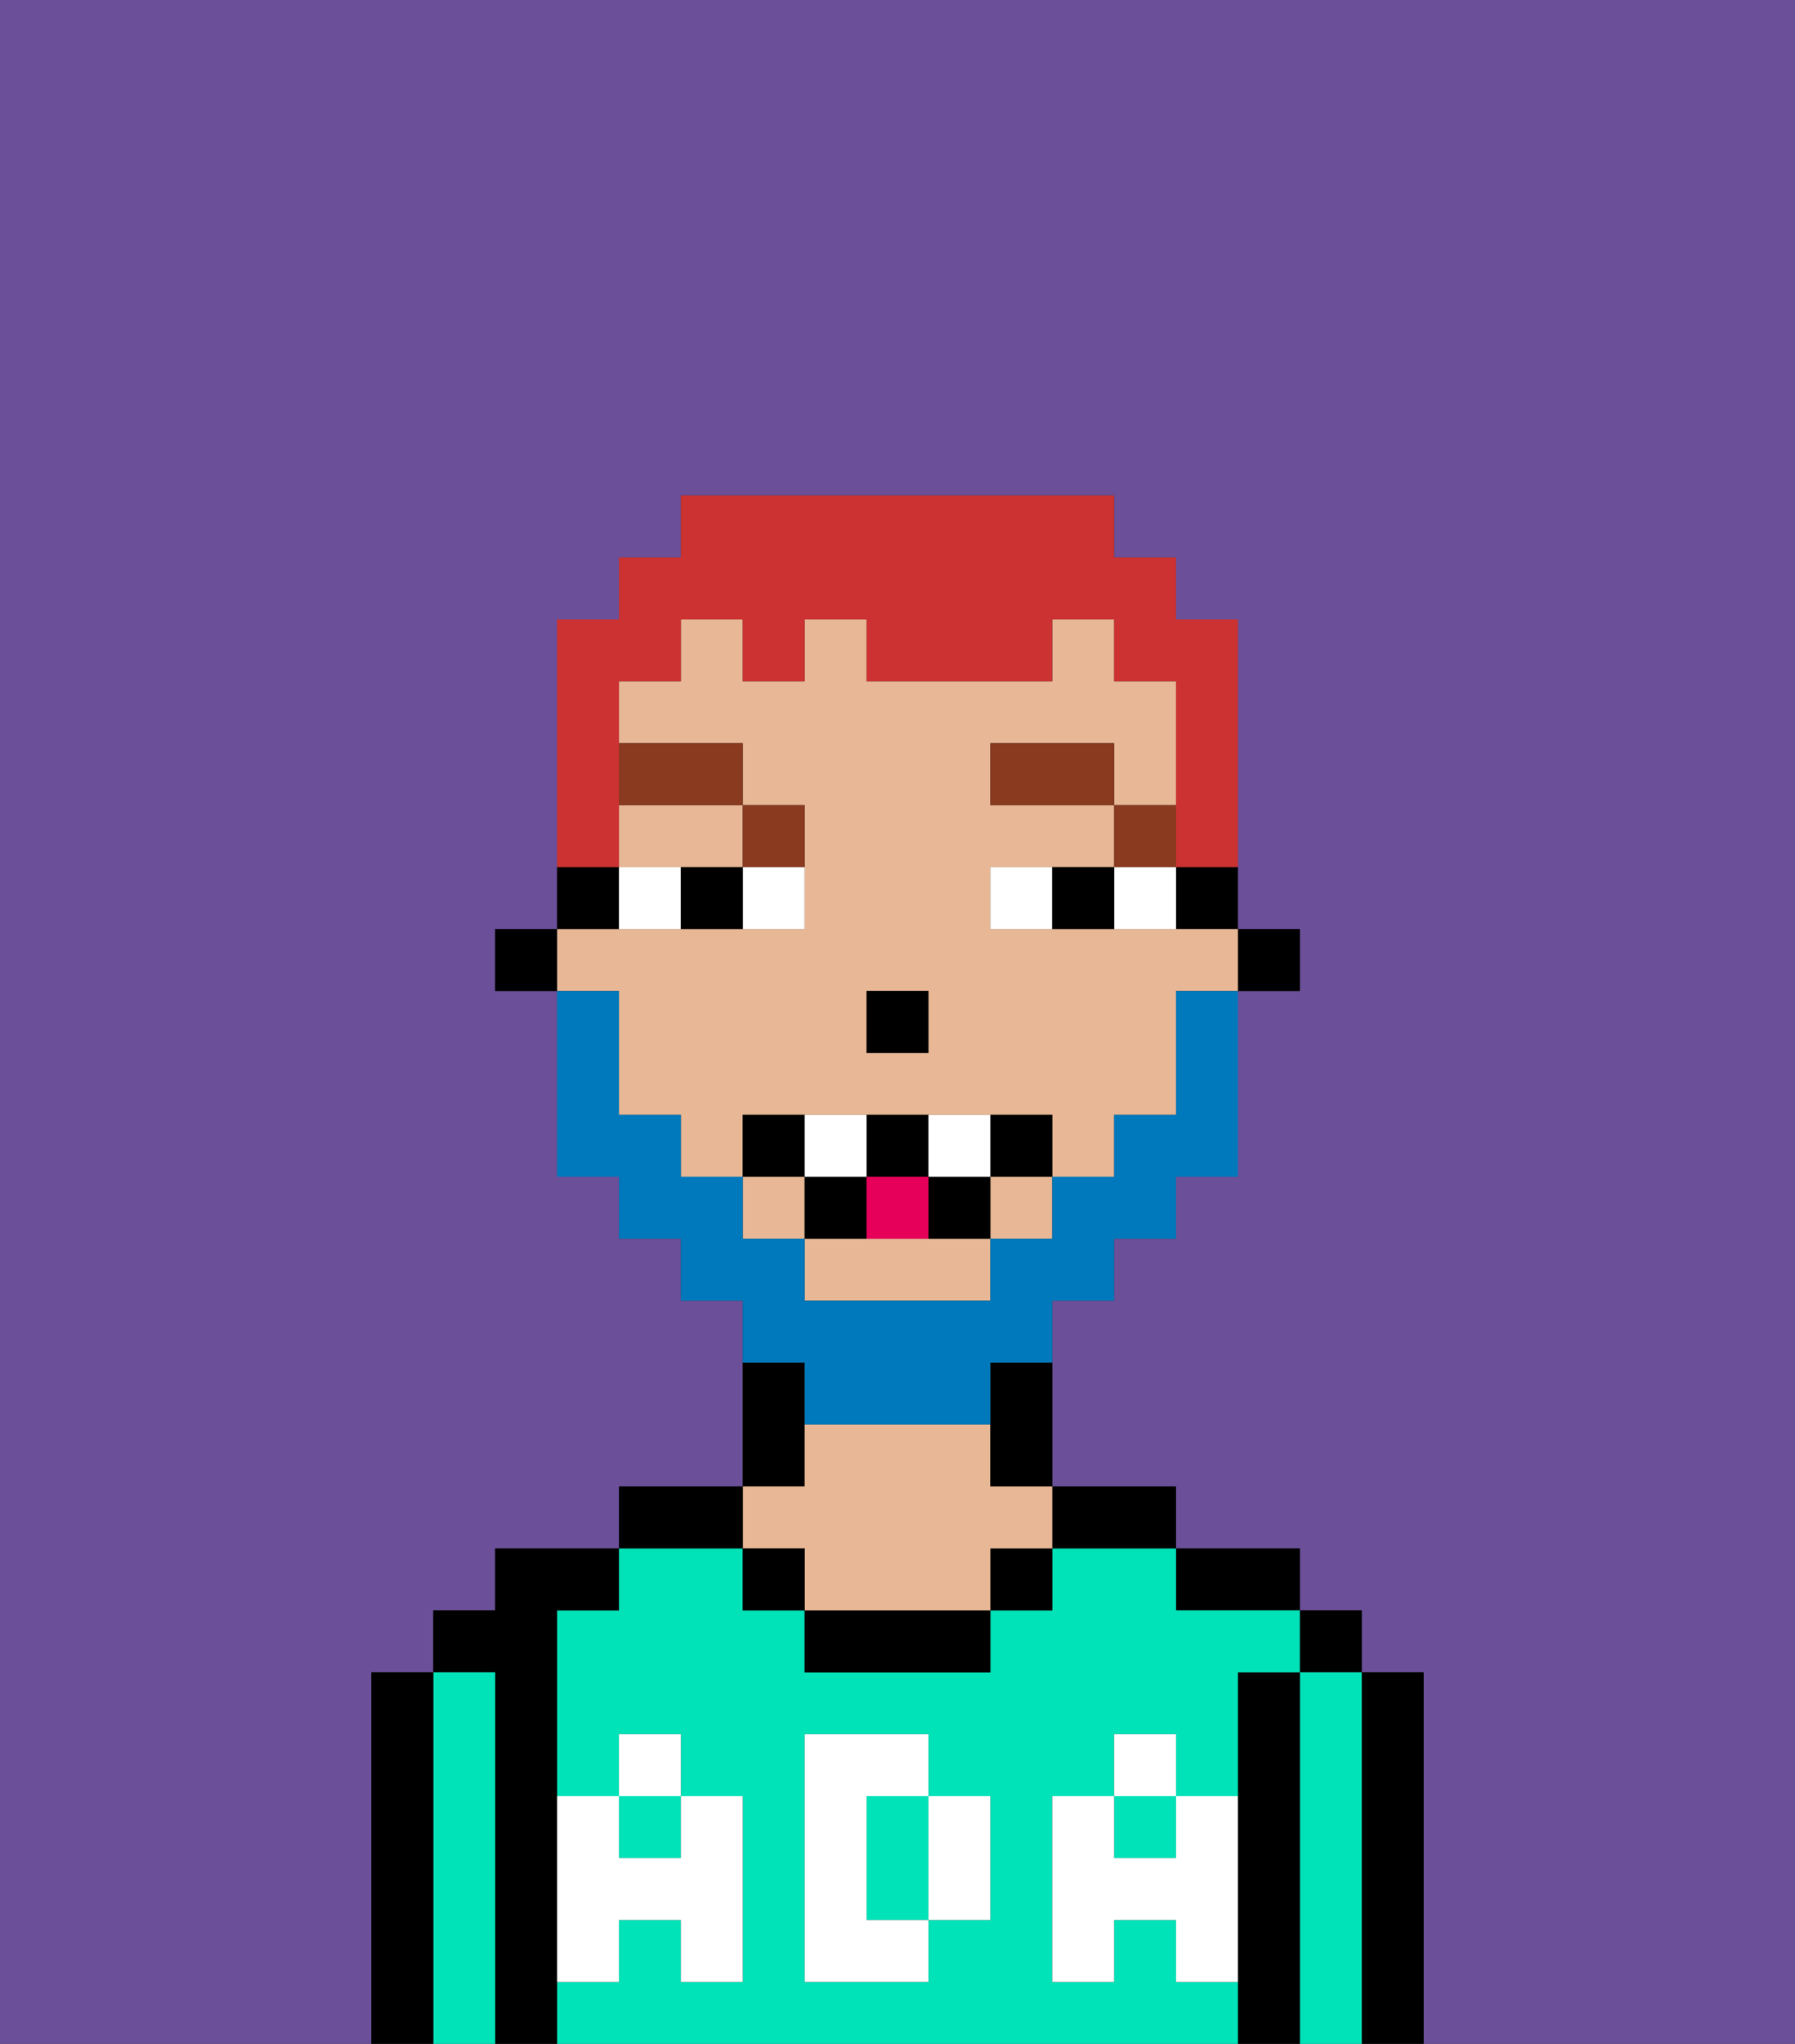 <svg xmlns="http://www.w3.org/2000/svg" viewBox="0 0 29 33"><rect x="0" y="0" width="29" height="33" fill="#333333" stroke="none"/><defs><style>polygon,rect,path{shape-rendering:crispedges;}.ga112-1{fill:#6b4f99;}.ga112-2{fill:#000000;}.ga112-3{fill:#00e2b7;}.ga112-4{fill:#e8b795;}.ga112-5{fill:#ffffff;}.ga112-6{fill:#ffffff;}.ga112-7{fill:#893a1f;}.ga112-8{fill:#0079bc;}.ga112-9{fill:#e70059;}.ga112-10{fill:#cc3232;}</style></defs><path class="ga112-1" d="M0,33H6V27H7V26H8V25h2V24h2V21H11V20H10V19H9V16H8V15H9V10h1V9h1V8h7V9h1v1h1v5h1v1H20v3H19v1H18v1H17v3h2v1h2v1h1v1h1v6h6V0H0Z"/><path class="ga112-2" d="M23,27H22v6h1V27Z"/><rect class="ga112-2" x="21" y="26" width="1" height="1"/><path class="ga112-3" d="M22,27H21v6h1V27Z"/><path class="ga112-2" d="M21,27H20v6h1V27Z"/><path class="ga112-2" d="M20,26h1V25H19v1Z"/><rect class="ga112-3" x="18" y="29" width="1" height="1"/><path class="ga112-3" d="M15,29H14v2h1V29Z"/><rect class="ga112-3" x="10" y="29" width="1" height="1"/><path class="ga112-3" d="M19,32V31H18v1H17V29h1V28h1v1h1V27h1V26H19V25H17v1H16v1H13V26H12V25H10v1H9v3h1V28h1v1h1v3H11V31H10v1H9v1H20V32Zm-3-2v1H15v1H13V28h2v1h1Z"/><path class="ga112-2" d="M18,25h1V24H17v1Z"/><rect class="ga112-2" x="16" y="25" width="1" height="1"/><path class="ga112-2" d="M13,26v1h3V26H13Z"/><path class="ga112-2" d="M13,23V22H12v2h1Z"/><path class="ga112-4" d="M13,25v1h3V25h1V24H16V23H13v1H12v1Z"/><rect class="ga112-2" x="12" y="25" width="1" height="1"/><path class="ga112-2" d="M12,24H10v1h2Z"/><path class="ga112-2" d="M9,31V26h1V25H8v1H7v1H8v6H9V31Z"/><path class="ga112-3" d="M8,27H7v6H8V27Z"/><path class="ga112-2" d="M7,27H6v6H7V27Z"/><path class="ga112-5" d="M19,30H18V29H17v3h1V31h1v1h1V29H19Z"/><rect class="ga112-5" x="18" y="28" width="1" height="1"/><path class="ga112-5" d="M15,30v1h1V29H15Z"/><path class="ga112-5" d="M14,30V29h1V28H13v4h2V31H14Z"/><path class="ga112-5" d="M9,32h1V31h1v1h1V29H11v1H10V29H9v3Z"/><rect class="ga112-5" x="10" y="28" width="1" height="1"/><rect class="ga112-2" x="20" y="15" width="1" height="1"/><path class="ga112-2" d="M19,15h1V14H19Z"/><path class="ga112-4" d="M14,20H13v1h3V20H14Z"/><path class="ga112-4" d="M10,14h2V13H10Z"/><path class="ga112-4" d="M10,17v1h1v1h1V18h5v1h1V18h1V16h1V15H16V14h2V13H16V12h2v1h1V11H18V10H17v1H14V10H13v1H12V10H11v1H10v1h2v1h1v2H9v1h1Zm4-1h1v1H14Z"/><rect class="ga112-4" x="12" y="19" width="1" height="1"/><rect class="ga112-4" x="16" y="19" width="1" height="1"/><path class="ga112-2" d="M16,23v1h1V22H16Z"/><path class="ga112-2" d="M10,14H9v1h1Z"/><rect class="ga112-2" x="8" y="15" width="1" height="1"/><rect class="ga112-2" x="14" y="16" width="1" height="1"/><path class="ga112-6" d="M12,15h1V14H12Z"/><path class="ga112-6" d="M10,14v1h1V14Z"/><path class="ga112-6" d="M18,14v1h1V14Z"/><path class="ga112-6" d="M16,14v1h1V14Z"/><path class="ga112-2" d="M11,14v1h1V14Z"/><path class="ga112-2" d="M17,14v1h1V14Z"/><rect class="ga112-7" x="18" y="13" width="1" height="1"/><rect class="ga112-7" x="16" y="12" width="2" height="1"/><path class="ga112-7" d="M13,14V13H12v1Z"/><rect class="ga112-7" x="10" y="12" width="2" height="1"/><path class="ga112-8" d="M13,23h3V22h1V21h1V20h1V19h1V16H19v2H18v1H17v1H16v1H13V20H12V19H11V18H10V16H9v3h1v1h1v1h1v1h1Z"/><path class="ga112-2" d="M13,18H12v1h1Z"/><path class="ga112-2" d="M16,18v1h1V18Z"/><path class="ga112-2" d="M15,19v1h1V19Z"/><path class="ga112-2" d="M15,19V18H14v1Z"/><rect class="ga112-2" x="13" y="19" width="1" height="1"/><path class="ga112-6" d="M14,19V18H13v1Z"/><path class="ga112-6" d="M16,19V18H15v1Z"/><path class="ga112-9" d="M14,20h1V19H14Z"/><path class="ga112-10" d="M10,13V11h1V10h1v1h1V10h1v1h3V10h1v1h1v3h1V10H19V9H18V8H11V9H10v1H9v4h1Z"/></svg>